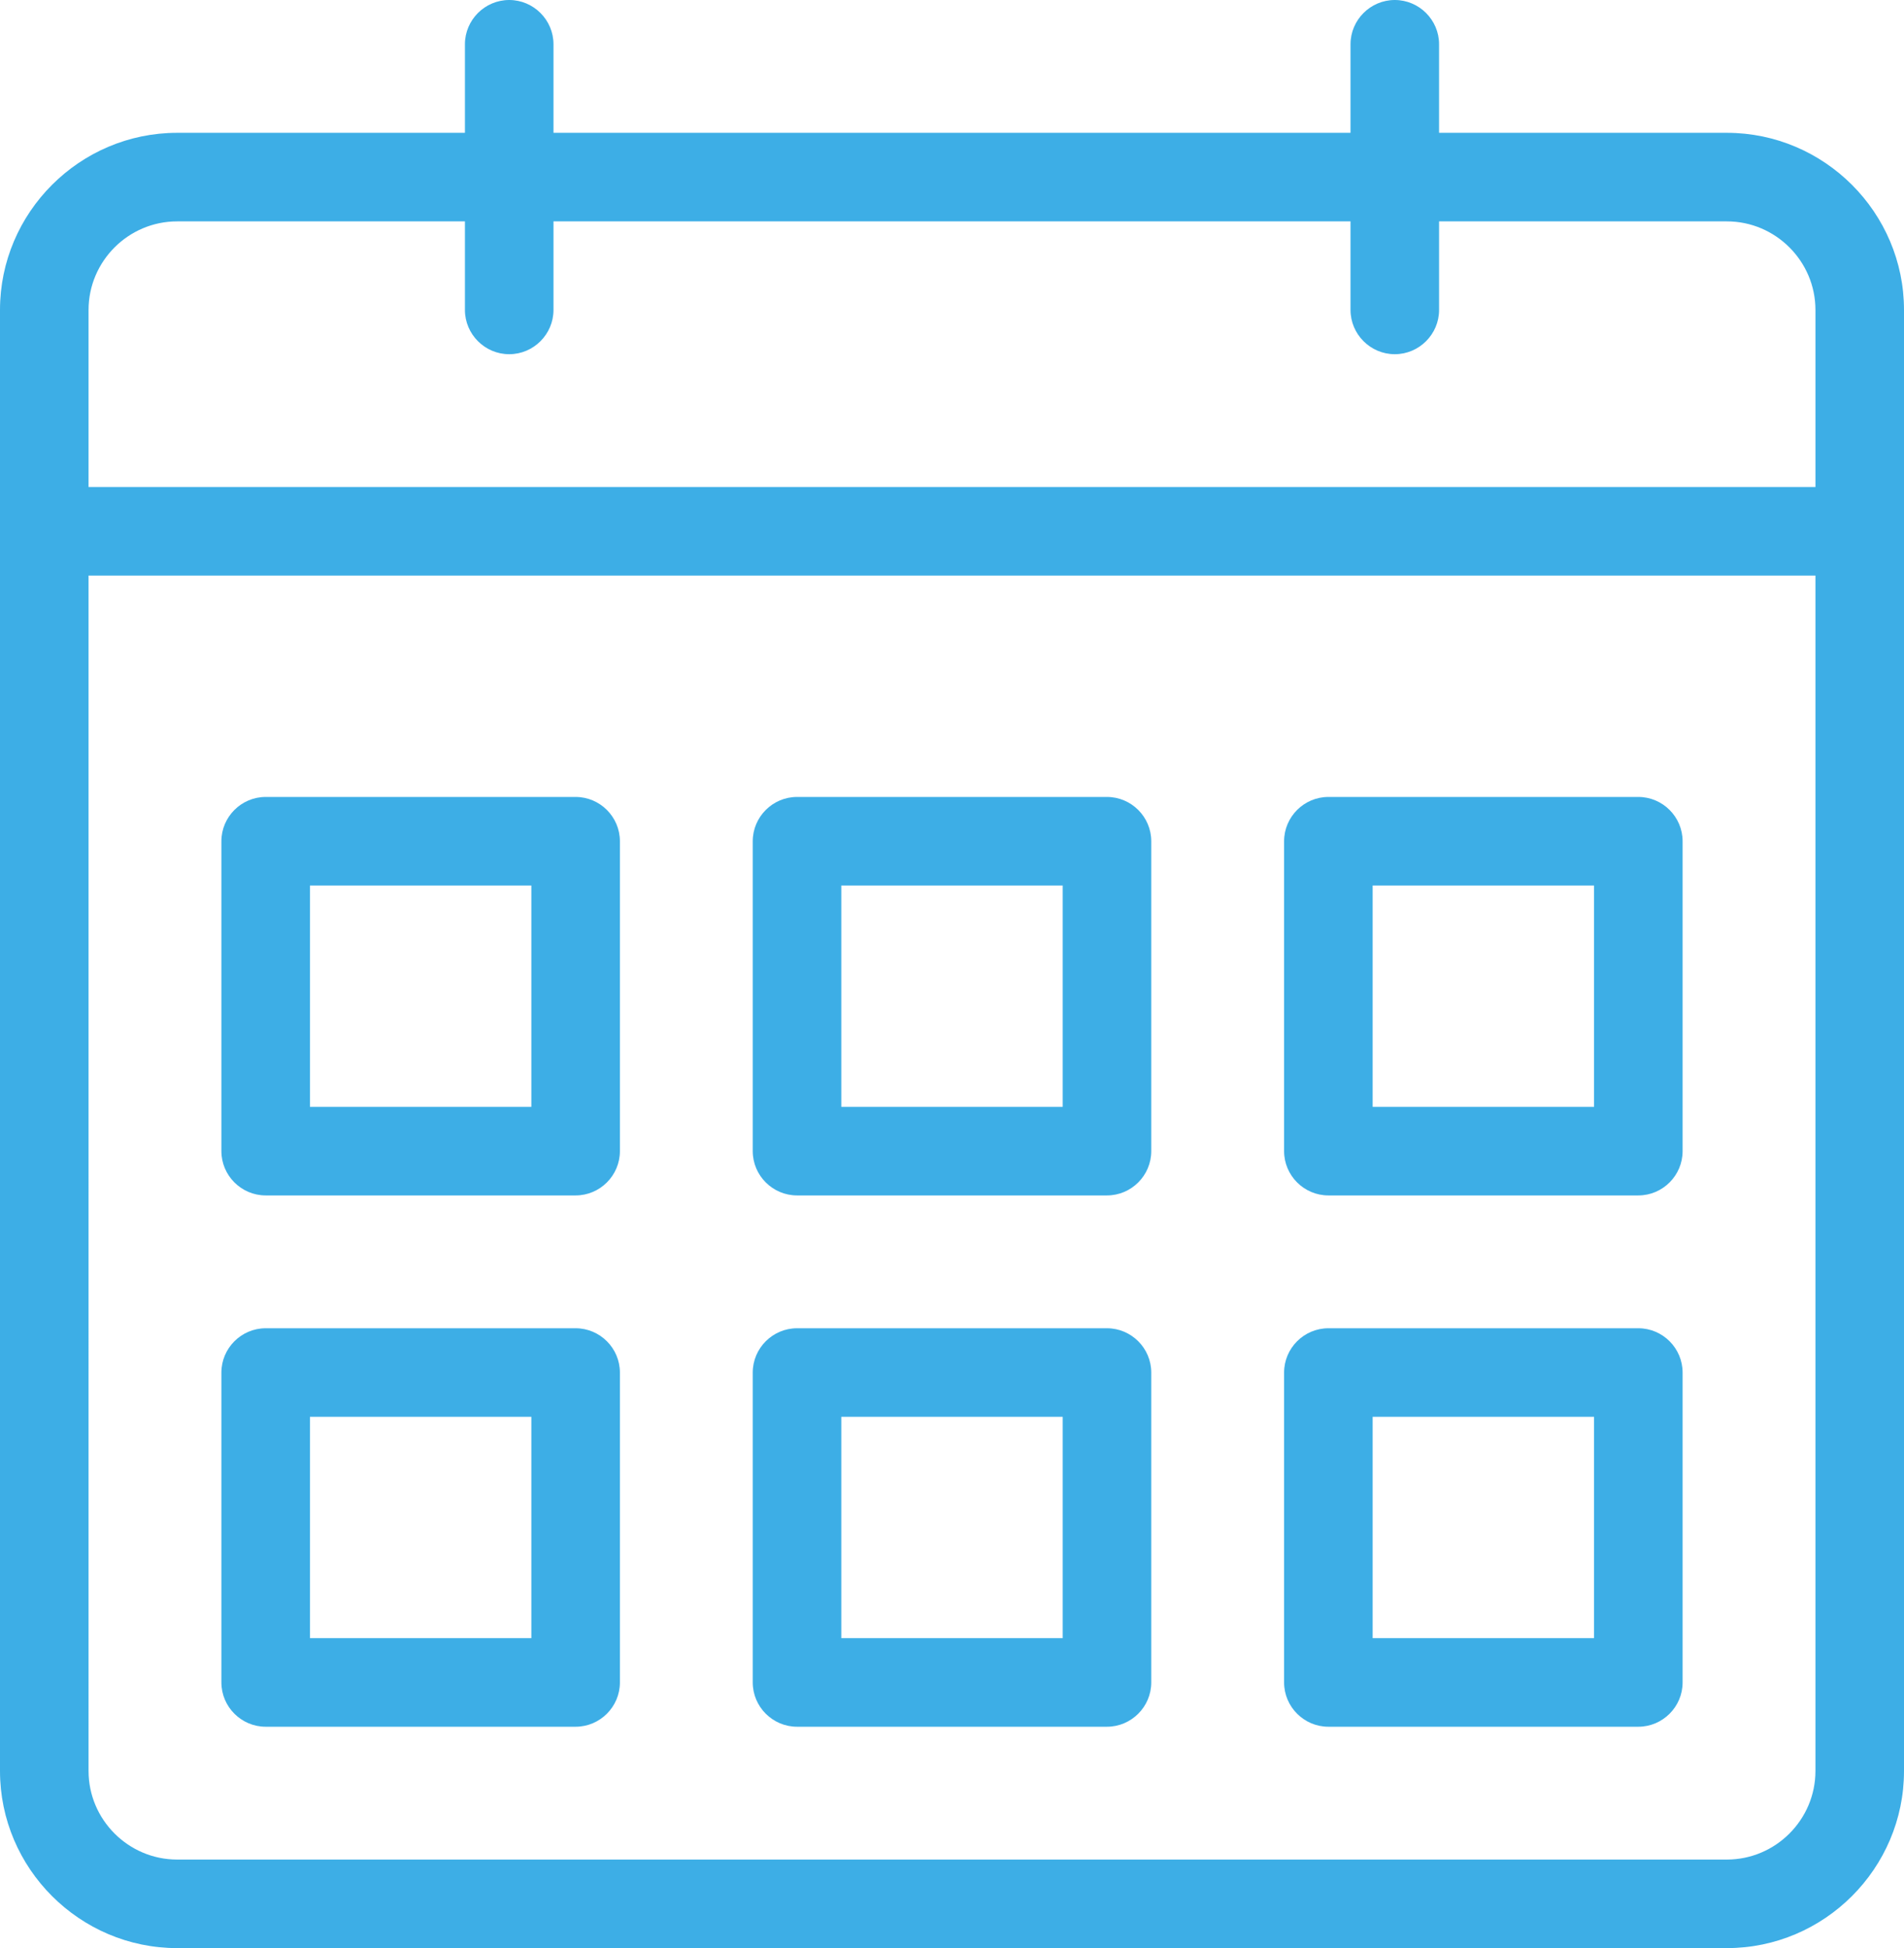<?xml version="1.0" encoding="utf-8"?>
<!-- Generator: Adobe Illustrator 23.0.3, SVG Export Plug-In . SVG Version: 6.00 Build 0)  -->
<!DOCTYPE svg PUBLIC "-//W3C//DTD SVG 1.1//EN" "http://www.w3.org/Graphics/SVG/1.1/DTD/svg11.dtd">
<svg version="1.1" id="Layer_1" xmlns:x="http://ns.adobe.com/Extensibility/1.0/" xmlns:i="http://ns.adobe.com/AdobeIllustrator/10.0/" xmlns:graph="http://ns.adobe.com/Graphs/1.0/"
	 xmlns="http://www.w3.org/2000/svg" xmlns:xlink="http://www.w3.org/1999/xlink" x="0px" y="0px" viewBox="0 0 86 88"
	 style="enable-background:new 0 0 86 88;" xml:space="preserve">
<style type="text/css">
	.st0{fill:#3DAEE6;}
</style>
<path class="st0" d="M78,6H65V2c0-1.1-0.9-2-2-2s-2,0.9-2,2v4H25V2c0-1.1-0.9-2-2-2s-2,0.9-2,2v4H8c-4.4,0-8,3.6-8,8v66
	c0,4.4,3.6,8,8,8h70c4.4,0,8-3.6,8-8V14C86,9.6,82.4,6,78,6z M8,10h13v4c0,1.1,0.9,2,2,2s2-0.9,2-2v-4h36v4c0,1.1,0.9,2,2,2
	s2-0.9,2-2v-4h13c2.2,0,4,1.8,4,4v8H4v-8C4,11.8,5.8,10,8,10z M78,84H8c-2.2,0-4-1.8-4-4V26h78v54C82,82.2,80.2,84,78,84z M26,60H12
	c-1.1,0-2,0.9-2,2v14c0,1.1,0.9,2,2,2h14c1.1,0,2-0.9,2-2V62C28,60.9,27.1,60,26,60z M24,74H14V64h10V74z M50,60H36
	c-1.1,0-2,0.9-2,2v14c0,1.1,0.9,2,2,2h14c1.1,0,2-0.9,2-2V62C52,60.9,51.1,60,50,60z M48,74H38V64h10V74z M74,60H60
	c-1.1,0-2,0.9-2,2v14c0,1.1,0.9,2,2,2h14c1.1,0,2-0.9,2-2V62C76,60.9,75.1,60,74,60z M72,74H62V64h10V74z M26,36H12
	c-1.1,0-2,0.9-2,2v14c0,1.1,0.9,2,2,2h14c1.1,0,2-0.9,2-2V38C28,36.9,27.1,36,26,36z M24,50H14V40h10V50z M50,36H36
	c-1.1,0-2,0.9-2,2v14c0,1.1,0.9,2,2,2h14c1.1,0,2-0.9,2-2V38C52,36.9,51.1,36,50,36z M48,50H38V40h10V50z M74,36H60
	c-1.1,0-2,0.9-2,2v14c0,1.1,0.9,2,2,2h14c1.1,0,2-0.9,2-2V38C76,36.9,75.1,36,74,36z M72,50H62V40h10V50z"/>
</svg>
